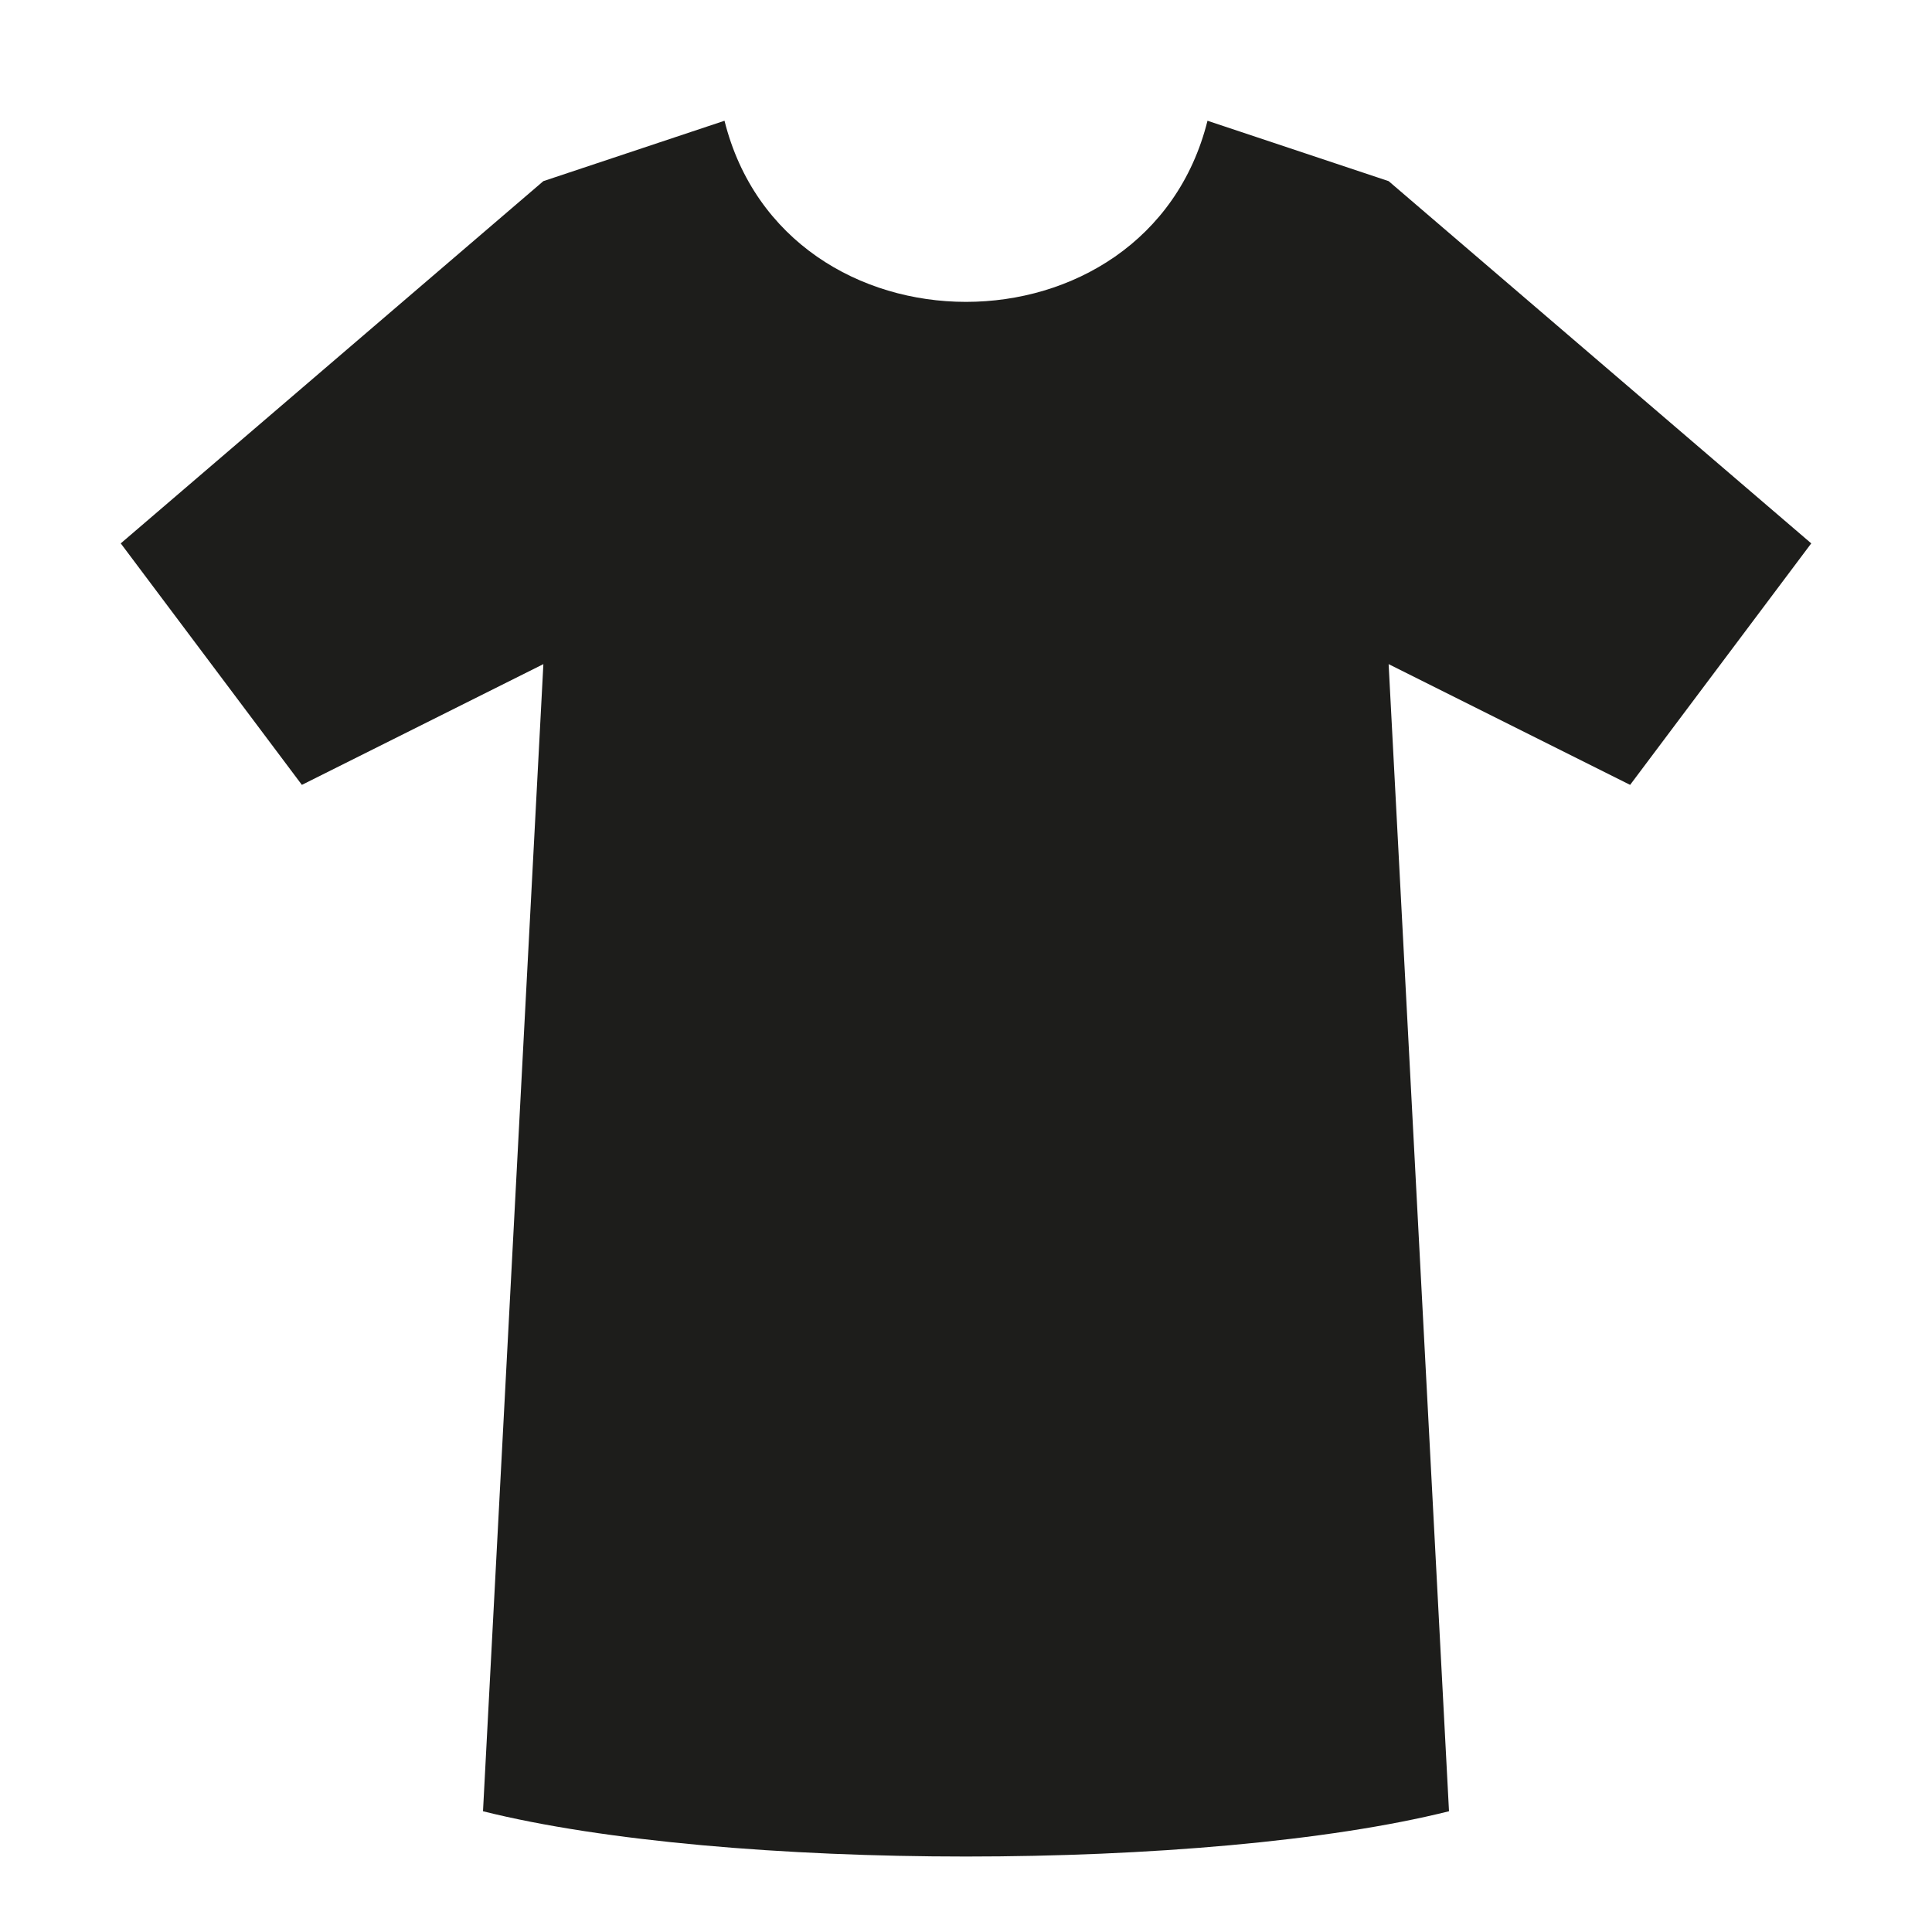 <?xml version="1.0" encoding="utf-8"?>
<svg version="1.1" xmlns="http://www.w3.org/2000/svg" xmlns:xlink="http://www.w3.org/1999/xlink" x="0px" y="0px"
	 viewBox="0 0 512 512" style="enable-background:new 0 0 512 512;" xml:space="preserve">
<style type="text/css">
	.st0{fill:#1D1D1B;}
</style>
<g id="Layer_1">
	<path class="st0" d="M32,144l48,64,64-32-16,304c64,16,192,16,256,0l-16-304,64,32,48-64-112-96-48-16c-16,64-112,64-128,0l-48,16z">
	</path>
</g>
</svg>